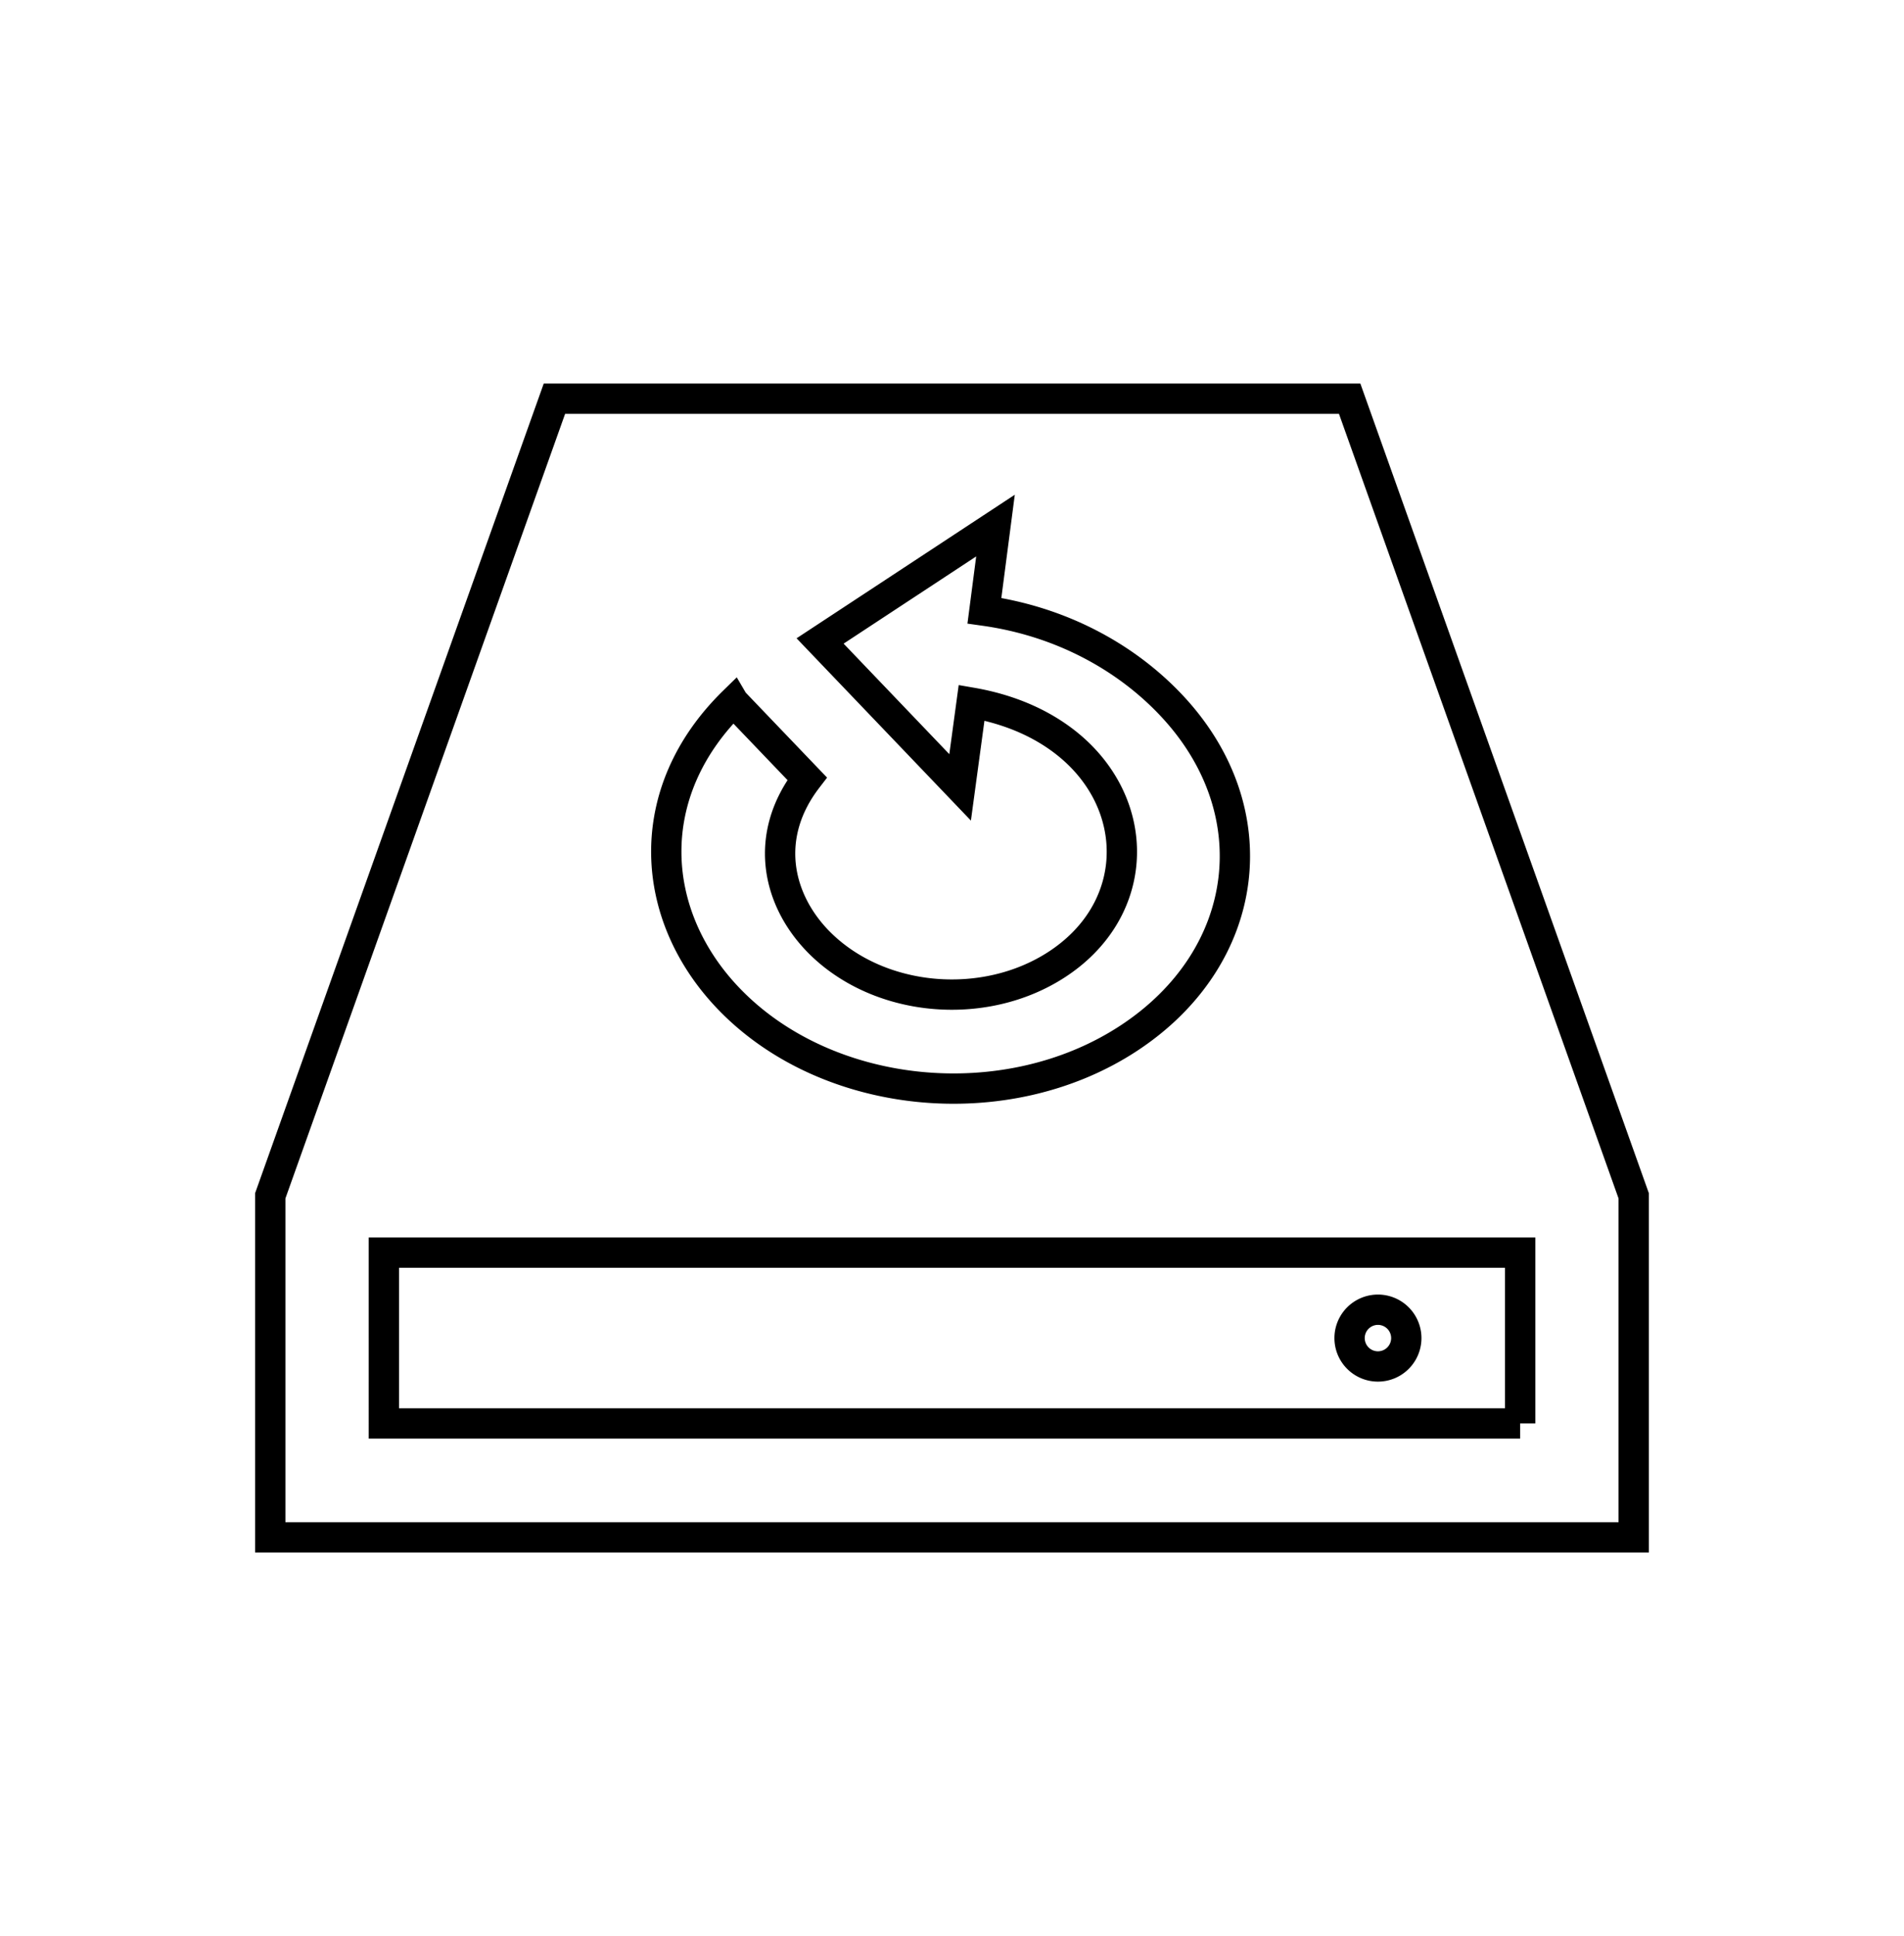 <svg version="1" xmlns="http://www.w3.org/2000/svg" width="43.975" height="44.697" viewBox="102.568 -11.83 43.975 44.697"><path fill="none" stroke="#000" stroke-width=".7" stroke-miterlimit="10" d="M133.74-2.625h-18.367l-6.563 18.402v7.885h31.49v-7.885l-6.56-18.402zm-14.23 6.998l1.7 1.775c-.998 1.3-.71 2.747.232 3.733 1.37 1.427 3.836 1.665 5.54.552 1.8-1.176 1.95-3.344.592-4.764-.583-.608-1.444-1.082-2.566-1.276l-.265 1.955-3.234-3.38L125.56.304l-.256 1.965c1.758.247 3.24 1.058 4.28 2.145 2.34 2.443 1.9 5.867-.96 7.734-2.822 1.843-6.965 1.44-9.233-.93-1.847-1.93-2.017-4.757.118-6.847zm18.168 16.66h-26.244V17.09h26.244v3.943zm-3.94-1.97a.655.655 0 1 1 1.31-.001.655.655 0 0 1-1.31.001z"/></svg>